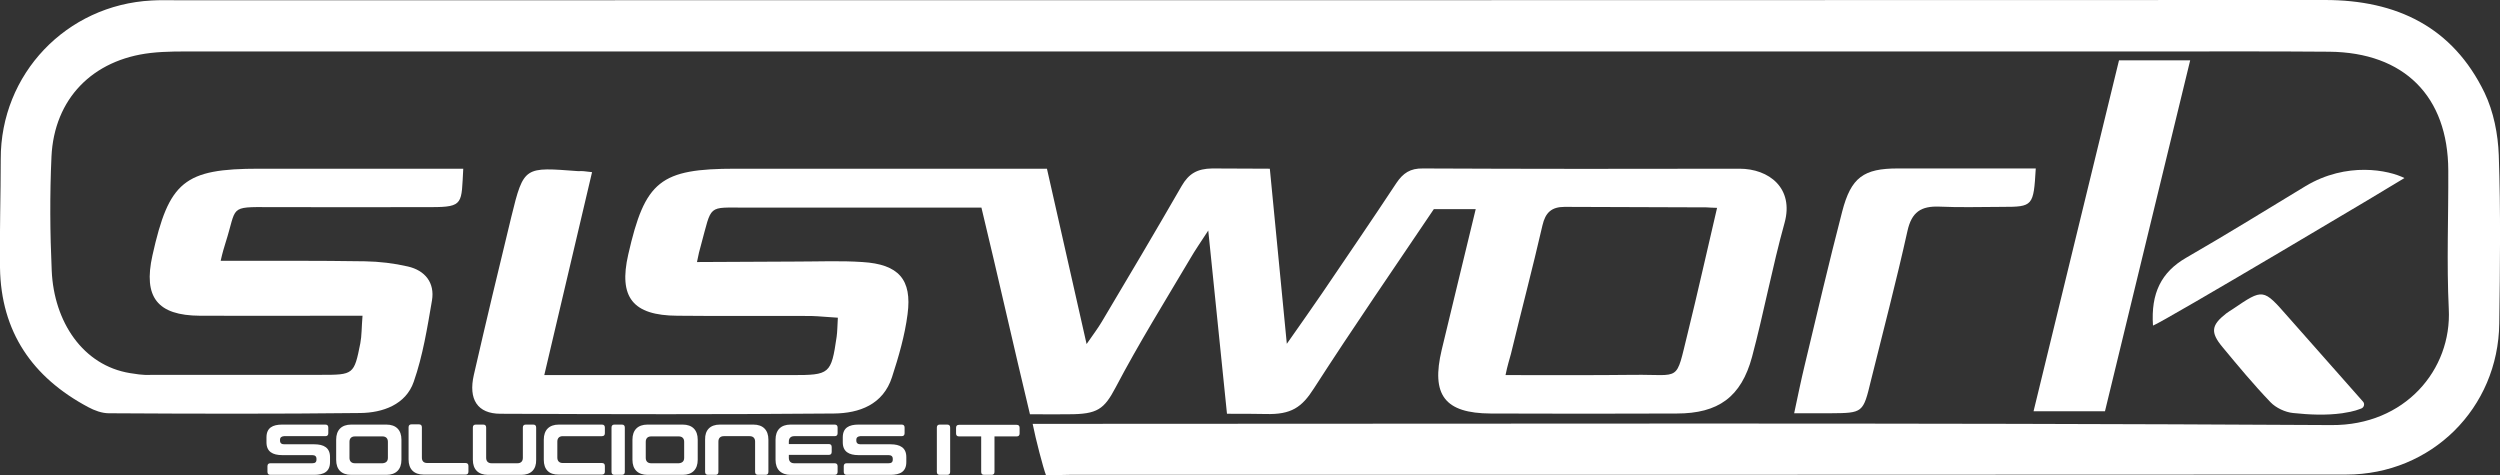 <?xml version="1.0" encoding="utf-8"?>
<!-- Generator: Adobe Illustrator 26.3.0, SVG Export Plug-In . SVG Version: 6.00 Build 0)  -->
<svg version="1.1" id="Capa_1" xmlns="http://www.w3.org/2000/svg" xmlns:xlink="http://www.w3.org/1999/xlink" x="0px" y="0px"
	 viewBox="0 0 1015.1 192.9" style="enable-background:new 0 0 1015.1 192.9;" xml:space="preserve">
<rect x="0" y="0" width="1015.1" height="192.9" fill="#333333" stroke="none"/>
<style type="text/css">
	.st0{fill:#FFFFFF;}
</style>
<g>
	<g>
		<path class="st0" d="M424.7,192.9c-1.1-2.8-4.2-14.7-5.4-20.8c5,0,9.3,0,13.5,0c171.3,0,342.6-0.5,513.9,0.5
			c29.7,0.2,48.9-22.4,47.6-47.2c-0.9-18.7-0.1-37.5-0.2-56.2C994,39.1,976.2,21.3,945.8,21c-23.7-0.2-47.4-0.1-71-0.1
			c-264.9,0-529.8,0-794.8,0c-6.3,0-12.6-0.1-18.8,0.6C37.6,24.2,22,40.1,20.9,63.6C20.2,79,20.3,94.5,21,109.9
			c0.9,20.8,12.7,38.5,31.8,41.6c6.1,1,6.5,0.7,9.9,0.7c22.6,0,45.1,0,67.7,0c13.1,0,13.4-0.1,15.9-12.8c0.6-3.1,0.5-6.4,0.9-11.2
			c-4.4,0-8,0-11.6,0c-18.1,0-36.3,0.1-54.4,0c-17.3-0.1-23.1-7.5-19.3-24.5c6.7-30.1,12.9-35.2,43.3-35.2c24,0,48.1,0,72.1,0
			c3.6,0,7.2,0,10.8,0c-0.8,14.1,0.3,15.6-12.9,15.6c-21.8,0-43.7,0.1-65.5,0c-17-0.1-13.4-0.3-18.1,14.4c-0.6,1.9-1.3,4.2-2,7.4
			c19.2,0,39.8-0.1,58.6,0.2c5.8,0.1,11.8,0.8,17.4,2.1c7,1.6,11,6.6,9.8,13.8c-1.9,11.1-3.7,22.4-7.4,33
			c-3.2,9.3-12.6,12.6-21.7,12.7c-34,0.4-68.1,0.3-102.1,0.1c-2.8,0-5.8-1.1-8.4-2.5C13.1,153.2,0.4,134.7,0,108.7
			C-0.2,94,0.3,79.3,0.3,64.6C0.2,30.1,26.9,2,61.6,0.2c3.3-0.2,6.7-0.1,10-0.1c290.8,0,581.6,0,872.4-0.1c29.2,0,51.9,11,64.8,37.6
			c3.7,7.7,5.5,16.9,5.8,25.4c0.8,22.8,0.5,45.6,0.2,68.3c-0.4,34.4-27.5,61.4-62.2,61.4c-172.8,0.1-345.6,0.1-518.4,0.1
			C431.4,192.9,428.4,192.9,424.7,192.9z"/>
		<path class="st0" d="M240.4,69.9C234,97,227.7,123.7,221,152.3c6.2,0,10.2,0,14.1,0c28.9,0,57.7,0,86.6,0c15.2,0,15.8-0.4,18-15.5
			c0.3-2.1,0.3-4.3,0.5-7.8c-3.9-0.2-7.3-0.6-10.8-0.7c-18.1-0.1-36.3,0.1-54.4-0.1c-18.1-0.1-23.9-7.5-19.9-24.9
			c6.8-29.9,13-34.8,43.6-34.8c37.7,0,75.5,0,113.2,0c4,0,8.1,0,13.2,0c5.3,23.4,10.5,46.4,16.1,71.2c2.7-3.9,4.6-6.4,6.2-9.1
			c10.9-18.3,21.8-36.7,32.4-55.1c2.9-5,6.3-7,12.4-7.1c8,0,14.7,0.1,23.4,0.1c2.3,23.4,4.5,46.1,6.9,71.1c5.6-8,10-14.2,14.3-20.5
			c10.1-14.9,20.3-29.8,30.2-44.8c2.7-4,5.6-6,10.8-5.9c42.8,0.2,85.7,0.2,128.5,0.1c12,0,22.2,7.9,18.3,22
			c-5,18-8.4,36.4-13.2,54.4c-4.4,16.3-13.7,23-30.6,23c-25.2,0.1-50.3,0.1-75.5,0c-18.7-0.1-24.3-7.5-19.9-25.9
			c4.5-18.8,9.1-37.6,13.8-57.1c-5.5,0-10.9,0-17,0c-16.1,23.9-32.8,48.1-48.7,72.8c-4.9,7.7-9.2,10.7-19.6,10.4
			c-4.7-0.1-9.6-0.1-15.7-0.1c-2.5-24.2-4.9-48-7.6-74.4c-3.4,5.2-5.4,8.1-7.2,11.2c-10.3,17.4-21,34.6-30.4,52.5
			c-4.7,8.9-7.4,10.9-19,10.9c-4.7,0-7.1,0.1-15.8,0c-6.6-27.5-13-56.1-19.7-83.9c-10.1,0-20,0-30,0c-21.8,0-43.7,0-65.5,0
			c-16,0-13.8-1.5-18.4,15.3c-0.5,1.7-1.1,4.1-1.6,6.8c13.3,0,27.7-0.2,40.6-0.2c8.9,0,17.8-0.4,26.6,0.2c14.6,0.9,20.2,7,18.3,21.2
			c-1.1,8.6-3.6,17.2-6.3,25.5c-3.6,11.2-13.3,14.7-23.6,14.8c-45.1,0.4-90.3,0.3-135.4,0.1c-9.3,0-13.1-5.8-10.8-15.8
			c4.9-21.4,10-42.7,15.2-64.1c5.1-20.9,5.4-20.2,27.3-18.6C236.3,69.4,237.3,69.5,240.4,69.9z M697.2,84.4
			c-2.2-0.1-3.3-0.1-4.3-0.2c-19.2-0.1-38.4-0.1-57.6-0.2c-5.3,0-7.8,2.3-9,7.5c-4,17.4-8.6,34.8-12.8,52.2
			c-0.6,2.3-1.4,4.6-2.2,8.6c17.1,0,35.8,0.1,52.3-0.1c19.1-0.2,16.7,3.2,21.6-16.6C689.3,119,693.3,101,697.2,84.4z"/>
		<path class="st0" d="M860.4,24.5c9.5,0,18.3,0,28.9,0c-11.6,47.9-23.1,94.9-34.6,142.5c-9.7,0-18.6,0-29,0
			C837.3,119.1,848.8,72.3,860.4,24.5z"/>
		<path class="st0" d="M826.6,68.4C825.7,83.7,825.5,84,813,84c-8.5,0-17,0.3-25.5-0.1c-7.5-0.3-11.3,2.2-13,9.9
			c-4.5,20.3-9.8,40.4-14.8,60.6c-3.2,13.3-3.2,13.3-16.5,13.4c-4.3,0-8.6,0-14.7,0c1.6-7.5,2.8-13.4,4.2-19.2
			c5-20.9,9.9-41.9,15.3-62.7c3.6-13.9,8.7-17.5,22.6-17.5C789,68.4,807.4,68.4,826.6,68.4z"/>
		<path class="st0" d="M874.2,132.2c-0.9-13.2,3.4-21.7,13.4-27.5c16.8-9.7,32.5-19.4,48.5-29.1c16.8-10.1,33.9-6.5,40.2-3.3
			C973.6,74.1,877.6,131.2,874.2,132.2z"/>
		<path class="st0" d="M959.5,163.1c0.8,0.9,0.4,2.4-0.8,2.8c-1,0.3-2.3,1.1-7.7,1.9c-6.6,0.9-13.3,0.6-19.9-0.1
			c-3.2-0.3-7-2.1-9.2-4.4c-6.9-7.2-13.2-14.8-19.5-22.4c-5-6-4.5-8.9,1.5-13.6c0.9-0.7,1.8-1.2,2.7-1.8c12.4-8.4,12.3-8.4,22.4,3.1
			C938.5,139.4,948.2,150.3,959.5,163.1z"/>
	</g>
	<g>
		<path class="st0" d="M113.7,178.6v0.3c0,1,0.6,1.5,1.7,1.5h12.2c3.9,0,6.4,1.4,6.4,5.2v2c0,3.9-2.5,5.2-6.4,5.2h-17.8
			c-0.8,0-1.2-0.4-1.2-1.2v-2.3c0-0.8,0.4-1.2,1.2-1.2h17c1.1,0,1.7-0.4,1.7-1.5v-0.3c0-1-0.6-1.5-1.7-1.5h-12.2
			c-3.9,0-6.4-1.4-6.4-5.2v-2c0-3.9,2.5-5.2,6.4-5.2h17.5c0.8,0,1.2,0.4,1.2,1.2v2.3c0,0.8-0.4,1.2-1.2,1.2h-16.8
			C114.3,177.2,113.7,177.6,113.7,178.6z"/>
		<path class="st0" d="M136.5,186.7v-8.2c0-3.9,2.2-6.1,6.1-6.1h14.3c3.9,0,6.1,2.2,6.1,6.1v8.2c0,3.9-2.2,6.1-6.1,6.1h-14.3
			C138.6,192.8,136.5,190.6,136.5,186.7z M157.5,185.9v-6.5c0-1.4-0.8-2.2-2.2-2.2h-11.2c-1.4,0-2.2,0.8-2.2,2.2v6.5
			c0,1.4,0.8,2.2,2.2,2.2h11.2C156.7,188,157.5,187.3,157.5,185.9z"/>
		<path class="st0" d="M173.5,188H189c0.8,0,1.2,0.4,1.2,1.2v2.3c0,0.8-0.4,1.2-1.2,1.2h-17c-3.9,0-6.1-2.2-6.1-6.1v-13.1
			c0-0.8,0.4-1.2,1.2-1.2h3c0.8,0,1.2,0.4,1.2,1.2v12.3C171.3,187.3,172.1,188,173.5,188z"/>
		<path class="st0" d="M211.7,192.8h-13.6c-3.9,0-6.1-2.2-6.1-6.1v-13.1c0-0.8,0.4-1.2,1.2-1.2h3c0.8,0,1.2,0.4,1.2,1.2v12.3
			c0,1.4,0.8,2.2,2.2,2.2h10.5c1.4,0,2.2-0.8,2.2-2.2v-12.3c0-0.8,0.4-1.2,1.2-1.2h3c0.8,0,1.2,0.4,1.2,1.2v13.1
			C217.8,190.6,215.6,192.8,211.7,192.8z"/>
		<path class="st0" d="M220.8,186.7v-8.2c0-3.9,2.2-6.1,6.1-6.1h17.5c0.8,0,1.2,0.4,1.2,1.2v2.3c0,0.8-0.4,1.2-1.2,1.2h-15.9
			c-1.4,0-2.2,0.8-2.2,2.2v6.5c0,1.4,0.8,2.2,2.2,2.2h15.9c0.8,0,1.2,0.4,1.2,1.2v2.3c0,0.8-0.4,1.2-1.2,1.2h-17.5
			C222.9,192.8,220.8,190.6,220.8,186.7z"/>
		<path class="st0" d="M253.7,191.6c0,0.8-0.4,1.2-1.2,1.2h-3c-0.8,0-1.2-0.4-1.2-1.2v-18c0-0.8,0.4-1.2,1.2-1.2h3
			c0.8,0,1.2,0.4,1.2,1.2V191.6z"/>
		<path class="st0" d="M256.8,186.7v-8.2c0-3.9,2.2-6.1,6.1-6.1h14.3c3.9,0,6.1,2.2,6.1,6.1v8.2c0,3.9-2.2,6.1-6.1,6.1h-14.3
			C259,192.8,256.8,190.6,256.8,186.7z M277.8,185.9v-6.5c0-1.4-0.8-2.2-2.2-2.2h-11.2c-1.4,0-2.2,0.8-2.2,2.2v6.5
			c0,1.4,0.8,2.2,2.2,2.2h11.2C277,188,277.8,187.3,277.8,185.9z"/>
		<path class="st0" d="M292.3,172.4h13.6c3.9,0,6.1,2.2,6.1,6.1v13.1c0,0.8-0.4,1.2-1.2,1.2h-3c-0.8,0-1.2-0.4-1.2-1.2v-12.3
			c0-1.4-0.8-2.2-2.2-2.2h-10.5c-1.4,0-2.2,0.8-2.2,2.2v12.3c0,0.8-0.4,1.2-1.2,1.2h-3c-0.8,0-1.2-0.4-1.2-1.2v-13.1
			C286.2,174.6,288.4,172.4,292.3,172.4z"/>
		<path class="st0" d="M320.3,185.9c0,1.4,0.8,2.2,2.2,2.2h16.4c0.8,0,1.2,0.4,1.2,1.2v2.3c0,0.8-0.4,1.2-1.2,1.2H321
			c-3.9,0-6.1-2.2-6.1-6.1v-8.2c0-3.9,2.2-6.1,6.1-6.1h17.9c0.8,0,1.2,0.4,1.2,1.2v2.3c0,0.8-0.4,1.2-1.2,1.2h-16.4
			c-1.4,0-2.2,0.8-2.2,2.2v1h16.2c0.8,0,1.2,0.4,1.2,1.2v2c0,0.8-0.4,1.2-1.2,1.2h-16.2V185.9z"/>
		<path class="st0" d="M347.7,178.6v0.3c0,1,0.6,1.5,1.7,1.5h12.2c3.9,0,6.4,1.4,6.4,5.2v2c0,3.9-2.5,5.2-6.4,5.2h-17.8
			c-0.8,0-1.2-0.4-1.2-1.2v-2.3c0-0.8,0.4-1.2,1.2-1.2h17c1.1,0,1.7-0.4,1.7-1.5v-0.3c0-1-0.6-1.5-1.7-1.5h-12.2
			c-3.9,0-6.4-1.4-6.4-5.2v-2c0-3.9,2.5-5.2,6.4-5.2h17.5c0.8,0,1.2,0.4,1.2,1.2v2.3c0,0.8-0.4,1.2-1.2,1.2h-16.8
			C348.3,177.2,347.7,177.6,347.7,178.6z"/>
		<path class="st0" d="M385.8,191.6c0,0.8-0.4,1.2-1.2,1.2h-3c-0.8,0-1.2-0.4-1.2-1.2v-18c0-0.8,0.4-1.2,1.2-1.2h3
			c0.8,0,1.2,0.4,1.2,1.2V191.6z"/>
		<path class="st0" d="M403.8,191.6c0,0.8-0.4,1.2-1.2,1.2h-3c-0.8,0-1.2-0.4-1.2-1.2v-14.4h-9c-0.8,0-1.2-0.4-1.2-1.2v-2.3
			c0-0.8,0.4-1.2,1.2-1.2h23.4c0.8,0,1.2,0.4,1.2,1.2v2.3c0,0.8-0.4,1.2-1.2,1.2h-9L403.8,191.6L403.8,191.6z"/>
	</g>
</g>
</svg>
